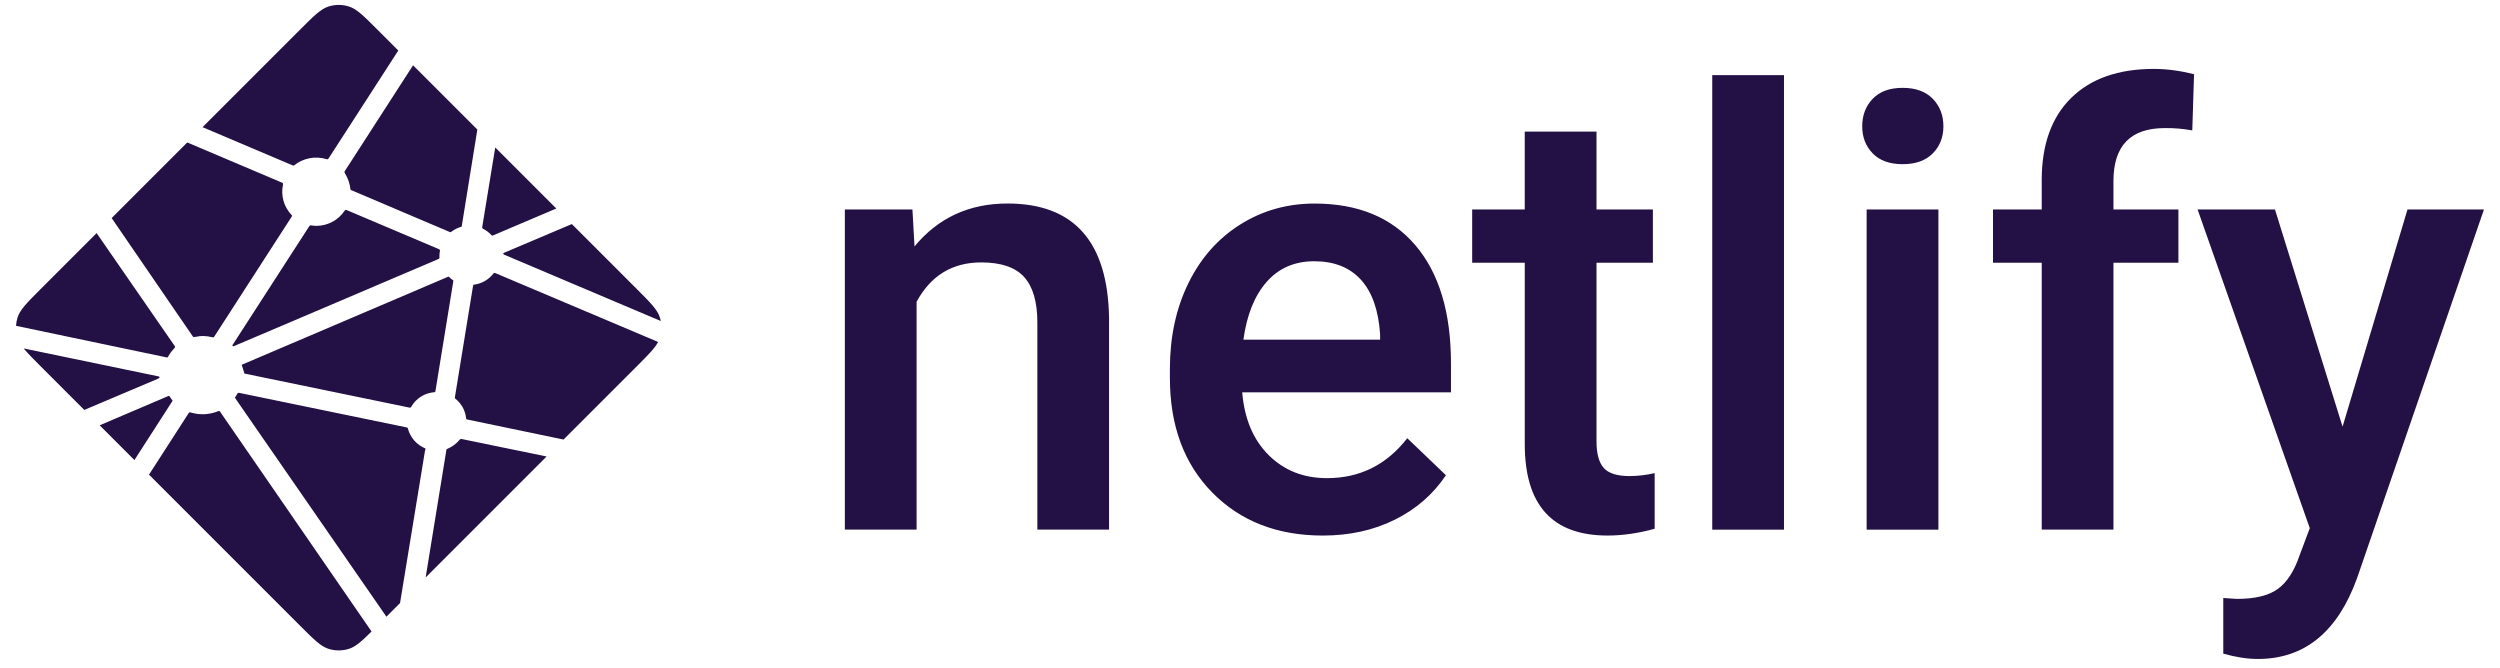 <svg width="116" height="31" viewBox="0 0 116 31" fill="none" xmlns="http://www.w3.org/2000/svg">
<path fill-rule="evenodd" clip-rule="evenodd" d="M42.337 9.718L42.433 11.435C43.529 10.107 44.967 9.443 46.748 9.443C49.835 9.443 51.406 11.215 51.46 14.758V24.575H48.133V14.95C48.133 14.007 47.929 13.31 47.523 12.856C47.117 12.403 46.452 12.176 45.53 12.176C44.187 12.176 43.187 12.786 42.53 14.003V24.575H39.201V9.718H42.338H42.337ZM61.379 24.85C59.27 24.85 57.559 24.185 56.249 22.853C54.938 21.521 54.283 19.747 54.283 17.532V17.12C54.283 15.637 54.568 14.312 55.139 13.145C55.709 11.978 56.512 11.069 57.544 10.419C58.575 9.77 59.726 9.445 60.996 9.445C63.014 9.445 64.574 10.09 65.674 11.38C66.775 12.672 67.325 14.497 67.325 16.859V18.205H57.639C57.74 19.431 58.148 20.402 58.865 21.116C59.582 21.829 60.484 22.186 61.571 22.186C63.096 22.186 64.338 21.569 65.297 20.333L67.091 22.05C66.498 22.937 65.706 23.626 64.715 24.116C63.724 24.606 62.612 24.85 61.38 24.85H61.379ZM60.982 12.122C60.068 12.122 59.331 12.443 58.77 13.083C58.208 13.724 57.85 14.617 57.694 15.761H64.037V15.513C63.964 14.396 63.667 13.553 63.147 12.98C62.626 12.408 61.905 12.122 60.982 12.122ZM74.078 6.108V9.719H76.694V12.19H74.078V20.484C74.078 21.051 74.19 21.46 74.413 21.712C74.637 21.964 75.037 22.09 75.612 22.09C76.004 22.088 76.395 22.042 76.776 21.952V24.534C76.019 24.745 75.288 24.849 74.585 24.849C72.028 24.849 70.749 23.436 70.749 20.607V12.19H68.309V9.718H70.748V6.107H74.076L74.078 6.108ZM82.777 24.576H79.448V3.486H82.777V24.576ZM89.942 24.576H86.612V9.719H89.942V24.576ZM86.407 5.86C86.407 5.349 86.569 4.923 86.893 4.584C87.218 4.246 87.681 4.076 88.283 4.076C88.886 4.076 89.352 4.246 89.681 4.584C90.01 4.923 90.174 5.349 90.174 5.861C90.174 6.364 90.01 6.783 89.681 7.117C89.352 7.451 88.886 7.618 88.283 7.618C87.681 7.618 87.218 7.451 86.893 7.117C86.569 6.783 86.407 6.364 86.407 5.861V5.86ZM94.736 24.576V12.19H92.475V9.718H94.736V8.359C94.736 6.711 95.192 5.439 96.105 4.542C97.019 3.645 98.297 3.197 99.941 3.197C100.526 3.197 101.147 3.279 101.804 3.443L101.722 6.052C101.302 5.974 100.876 5.938 100.448 5.943C98.859 5.943 98.064 6.762 98.064 8.4V9.718H101.078V12.19H98.064V24.575H94.736V24.576ZM108.695 19.798L111.708 9.719H115.256L109.367 26.828C108.462 29.327 106.928 30.576 104.763 30.576C104.279 30.576 103.745 30.494 103.16 30.329V27.747L103.791 27.789C104.631 27.789 105.263 27.636 105.688 27.329C106.112 27.022 106.448 26.508 106.695 25.784L107.174 24.507L101.968 9.719H105.558L108.695 19.798Z" fill="#231044"/>
<path d="M22.426 10.622L22.415 10.617C22.409 10.615 22.403 10.613 22.397 10.607C22.388 10.598 22.382 10.586 22.378 10.574C22.374 10.561 22.373 10.548 22.375 10.535L22.979 6.843L25.811 9.675L22.866 10.928C22.858 10.932 22.849 10.933 22.84 10.933H22.828C22.825 10.931 22.821 10.928 22.813 10.92C22.703 10.798 22.572 10.697 22.426 10.622ZM26.533 10.397L29.561 13.425C30.19 14.055 30.505 14.368 30.619 14.732C30.637 14.786 30.651 14.84 30.662 14.896L23.426 11.831C23.422 11.83 23.418 11.828 23.414 11.827C23.385 11.815 23.352 11.802 23.352 11.772C23.352 11.742 23.386 11.728 23.415 11.717L23.424 11.713L26.533 10.397ZM30.538 15.867C30.382 16.161 30.077 16.466 29.562 16.982L26.148 20.395L21.733 19.476L21.71 19.471C21.671 19.465 21.629 19.457 21.629 19.422C21.613 19.24 21.558 19.064 21.471 18.903C21.383 18.743 21.262 18.602 21.118 18.491C21.1 18.473 21.105 18.444 21.11 18.419C21.11 18.415 21.11 18.411 21.111 18.408L21.942 13.31L21.945 13.293C21.95 13.254 21.957 13.209 21.992 13.209C22.17 13.186 22.341 13.129 22.497 13.04C22.653 12.951 22.789 12.831 22.898 12.689C22.905 12.681 22.91 12.673 22.919 12.668C22.944 12.656 22.974 12.668 23 12.679L30.537 15.867H30.538ZM25.363 21.18L19.75 26.793L20.711 20.888L20.712 20.88C20.713 20.872 20.715 20.864 20.717 20.857C20.725 20.839 20.745 20.831 20.765 20.823L20.774 20.819C20.984 20.729 21.171 20.591 21.317 20.415C21.336 20.393 21.358 20.372 21.387 20.368C21.395 20.367 21.402 20.367 21.41 20.368L25.362 21.181L25.363 21.18ZM18.562 27.981L17.929 28.614L10.934 18.505C10.932 18.501 10.929 18.497 10.926 18.494C10.915 18.479 10.904 18.464 10.906 18.447C10.906 18.434 10.915 18.423 10.923 18.414L10.931 18.404C10.952 18.372 10.97 18.341 10.99 18.308L11.005 18.28L11.008 18.278C11.019 18.259 11.029 18.241 11.047 18.231C11.064 18.223 11.086 18.227 11.104 18.23L18.854 19.829C18.876 19.832 18.896 19.841 18.913 19.854C18.924 19.864 18.926 19.875 18.928 19.888C18.982 20.093 19.083 20.282 19.222 20.441C19.361 20.6 19.536 20.725 19.731 20.806C19.753 20.817 19.744 20.841 19.734 20.867C19.729 20.878 19.725 20.89 19.722 20.902C19.624 21.495 18.787 26.602 18.562 27.981ZM17.24 29.302C16.774 29.764 16.499 30.008 16.188 30.107C15.882 30.203 15.553 30.203 15.246 30.107C14.882 29.991 14.567 29.677 13.938 29.047L6.914 22.023L8.749 19.177C8.757 19.163 8.766 19.151 8.78 19.14C8.799 19.126 8.828 19.133 8.851 19.14C9.272 19.267 9.724 19.244 10.13 19.076C10.152 19.068 10.173 19.062 10.189 19.077C10.197 19.085 10.205 19.093 10.211 19.102L17.24 29.302ZM6.236 21.346L4.625 19.734L7.807 18.377C7.816 18.373 7.824 18.371 7.833 18.371C7.86 18.371 7.875 18.398 7.889 18.422C7.921 18.471 7.955 18.519 7.991 18.566L8.001 18.578C8.01 18.591 8.004 18.605 7.995 18.617L6.237 21.346H6.236ZM3.911 19.021L1.872 16.982C1.526 16.635 1.274 16.384 1.099 16.167L7.298 17.453C7.306 17.455 7.314 17.456 7.322 17.457C7.36 17.463 7.402 17.47 7.402 17.506C7.402 17.545 7.356 17.563 7.317 17.578L7.299 17.586L3.911 19.021ZM0.744 15.119C0.751 14.988 0.775 14.858 0.815 14.732C0.93 14.368 1.244 14.055 1.874 13.425L4.483 10.816C5.684 12.559 6.889 14.3 8.096 16.039C8.117 16.067 8.141 16.099 8.117 16.122C8.003 16.248 7.889 16.385 7.808 16.535C7.799 16.554 7.786 16.57 7.769 16.583C7.759 16.589 7.748 16.587 7.736 16.584H7.735L0.744 15.118L0.744 15.119ZM5.181 10.118L8.688 6.61C9.019 6.754 10.22 7.261 11.292 7.714C12.104 8.058 12.845 8.37 13.078 8.472C13.101 8.481 13.122 8.491 13.132 8.514C13.139 8.528 13.135 8.546 13.132 8.561C13.077 8.814 13.085 9.077 13.156 9.326C13.228 9.576 13.36 9.803 13.541 9.989C13.564 10.012 13.541 10.046 13.521 10.075L13.51 10.091L9.948 15.608C9.938 15.624 9.93 15.637 9.914 15.647C9.895 15.659 9.869 15.653 9.847 15.648C9.708 15.612 9.566 15.592 9.423 15.59C9.295 15.59 9.156 15.614 9.015 15.639H9.014C8.999 15.642 8.985 15.645 8.972 15.636C8.958 15.624 8.946 15.611 8.937 15.596L5.181 10.118ZM9.398 5.901L13.939 1.36C14.568 0.731 14.883 0.416 15.247 0.301C15.553 0.204 15.882 0.204 16.189 0.301C16.553 0.416 16.868 0.731 17.496 1.36L18.481 2.344L15.25 7.345C15.242 7.36 15.231 7.373 15.218 7.383C15.198 7.396 15.171 7.391 15.148 7.383C14.893 7.306 14.623 7.292 14.362 7.342C14.101 7.392 13.855 7.506 13.648 7.672C13.627 7.694 13.595 7.681 13.569 7.67C13.147 7.486 9.866 6.1 9.397 5.9L9.398 5.901ZM19.166 3.03L22.149 6.012L21.43 10.463V10.475C21.43 10.485 21.427 10.495 21.424 10.504C21.416 10.52 21.401 10.523 21.385 10.528C21.231 10.574 21.087 10.646 20.957 10.741C20.951 10.745 20.946 10.749 20.941 10.754C20.933 10.764 20.924 10.772 20.91 10.774C20.898 10.774 20.887 10.772 20.876 10.768L16.332 8.837L16.323 8.833C16.294 8.822 16.26 8.808 16.26 8.778C16.233 8.525 16.151 8.281 16.018 8.063C15.996 8.027 15.972 7.99 15.99 7.953L19.166 3.03ZM16.093 9.751L20.354 11.556C20.377 11.567 20.403 11.577 20.413 11.601C20.417 11.616 20.417 11.631 20.413 11.646C20.401 11.708 20.39 11.779 20.39 11.851V11.97C20.39 12 20.359 12.013 20.331 12.024L20.323 12.027C19.648 12.316 10.848 16.068 10.834 16.068C10.821 16.068 10.807 16.068 10.794 16.055C10.77 16.032 10.794 15.999 10.815 15.969C10.818 15.964 10.822 15.959 10.826 15.953L14.327 10.532L14.333 10.523C14.353 10.49 14.377 10.454 14.414 10.454L14.449 10.459C14.529 10.47 14.599 10.48 14.67 10.48C15.201 10.48 15.694 10.222 15.99 9.779C15.998 9.768 16.006 9.757 16.017 9.748C16.038 9.733 16.069 9.74 16.093 9.751ZM11.215 16.926L20.807 12.835C20.807 12.835 20.821 12.835 20.834 12.848C20.887 12.901 20.931 12.936 20.974 12.969L20.995 12.982C21.015 12.993 21.034 13.005 21.036 13.026C21.036 13.034 21.036 13.038 21.034 13.045L20.213 18.094L20.21 18.114C20.205 18.153 20.199 18.198 20.162 18.198C19.943 18.212 19.731 18.28 19.544 18.396C19.357 18.511 19.201 18.67 19.09 18.859L19.086 18.865C19.075 18.883 19.065 18.901 19.047 18.91C19.031 18.918 19.009 18.915 18.992 18.911L11.343 17.333C11.335 17.331 11.224 16.927 11.215 16.927L11.215 16.926Z" fill="#231044"/>
</svg>
